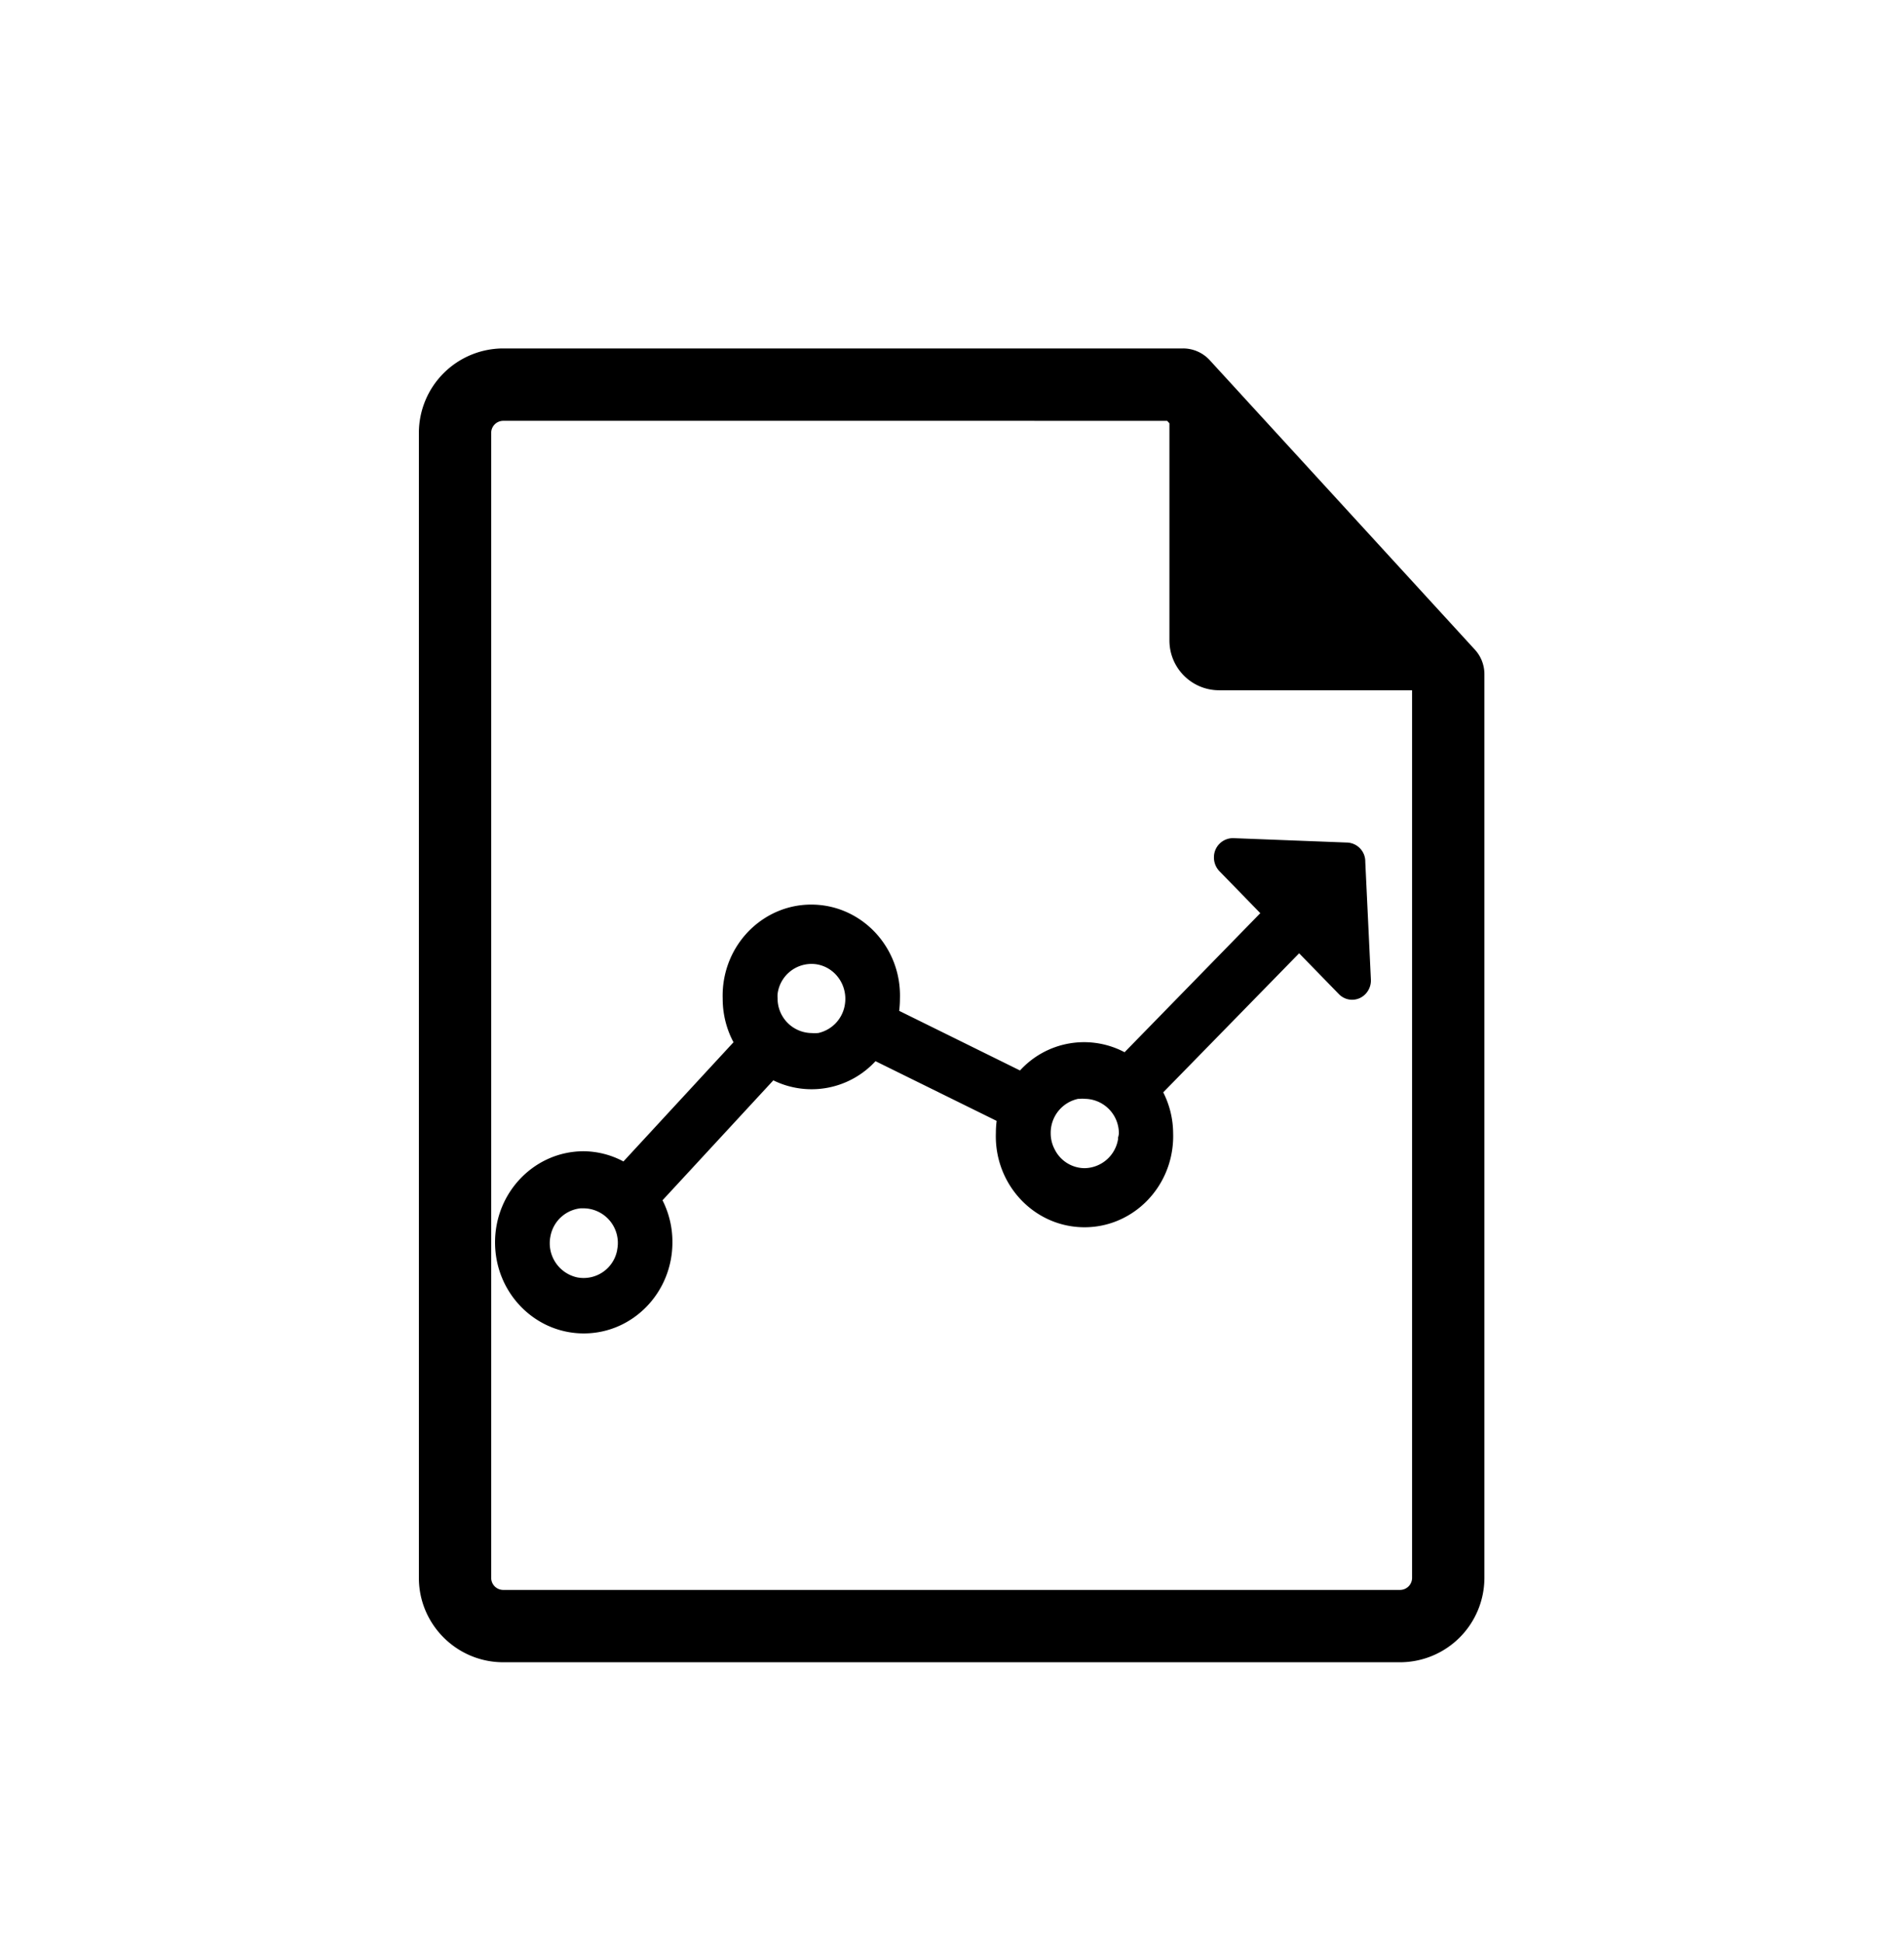 

<svg xmlns="http://www.w3.org/2000/svg" viewBox="0 0 50 51"><path fill="currentColor" d="M36.766 41.733h-23.55a.317.317 0 01-.317-.316V11.363c0-.175.142-.317.317-.317H30.65l.06.065v5.7c0 .722.584 1.307 1.305 1.307h5.067v23.299a.318.318 0 01-.316.316m1.966-24.68l-6.964-7.599a.949.949 0 00-.7-.308H13.216A2.218 2.218 0 0011 11.363v30.054c0 1.22.994 2.214 2.216 2.214h23.55a2.218 2.218 0 002.215-2.214V17.694a.948.948 0 00-.25-.642"/><path fill="currentColor" d="M29.364 29.876a.904.904 0 01-.886.786.884.884 0 01-.782-.494.9.9 0 01-.104-.426.91.91 0 01.724-.9h.042a.679.679 0 01.128 0 .906.906 0 01.896.914v.002a.73.73 0 01-.026.118h.008zm-7.881-2.76h-.013a.983.983 0 01-.154 0 .906.906 0 01-.896-.914v-.003a.77.77 0 010-.11.898.898 0 011.01-.78c.488.07.829.535.76 1.036a.907.907 0 01-.707.771zm-5.276 5.696a.895.895 0 01-1.054.716.917.917 0 01-.697-1.082.902.902 0 01.79-.73h.086a.908.908 0 01.875 1.088v.008zm19.157-10.697L32.39 22a.5.5 0 00-.511.491.517.517 0 00.141.373l1.076 1.105-3.564 3.65a2.276 2.276 0 00-2.746.479l-3.173-1.565a2.6 2.6 0 00.02-.318c.044-1.32-.963-2.425-2.25-2.47-1.285-.044-2.362.99-2.405 2.31a2.727 2.727 0 000 .16c0 .4.097.792.284 1.142l-2.89 3.129a2.255 2.255 0 00-1.041-.268c-1.286-.001-2.329 1.068-2.331 2.389-.001 1.32 1.04 2.391 2.327 2.393 1.286.002 2.33-1.068 2.331-2.388v-.005a2.409 2.409 0 00-.26-1.102l2.91-3.148a2.28 2.28 0 002.683-.503l3.181 1.567a2.66 2.66 0 00-.02.321c-.044 1.32.964 2.426 2.25 2.47 1.285.044 2.362-.99 2.405-2.31a2.338 2.338 0 000-.16 2.394 2.394 0 00-.26-1.07l3.569-3.65 1.042 1.07c.191.198.503.2.696.003A.513.513 0 0036 25.71l-.147-3.087a.497.497 0 00-.484-.508h-.005z"/></svg>
